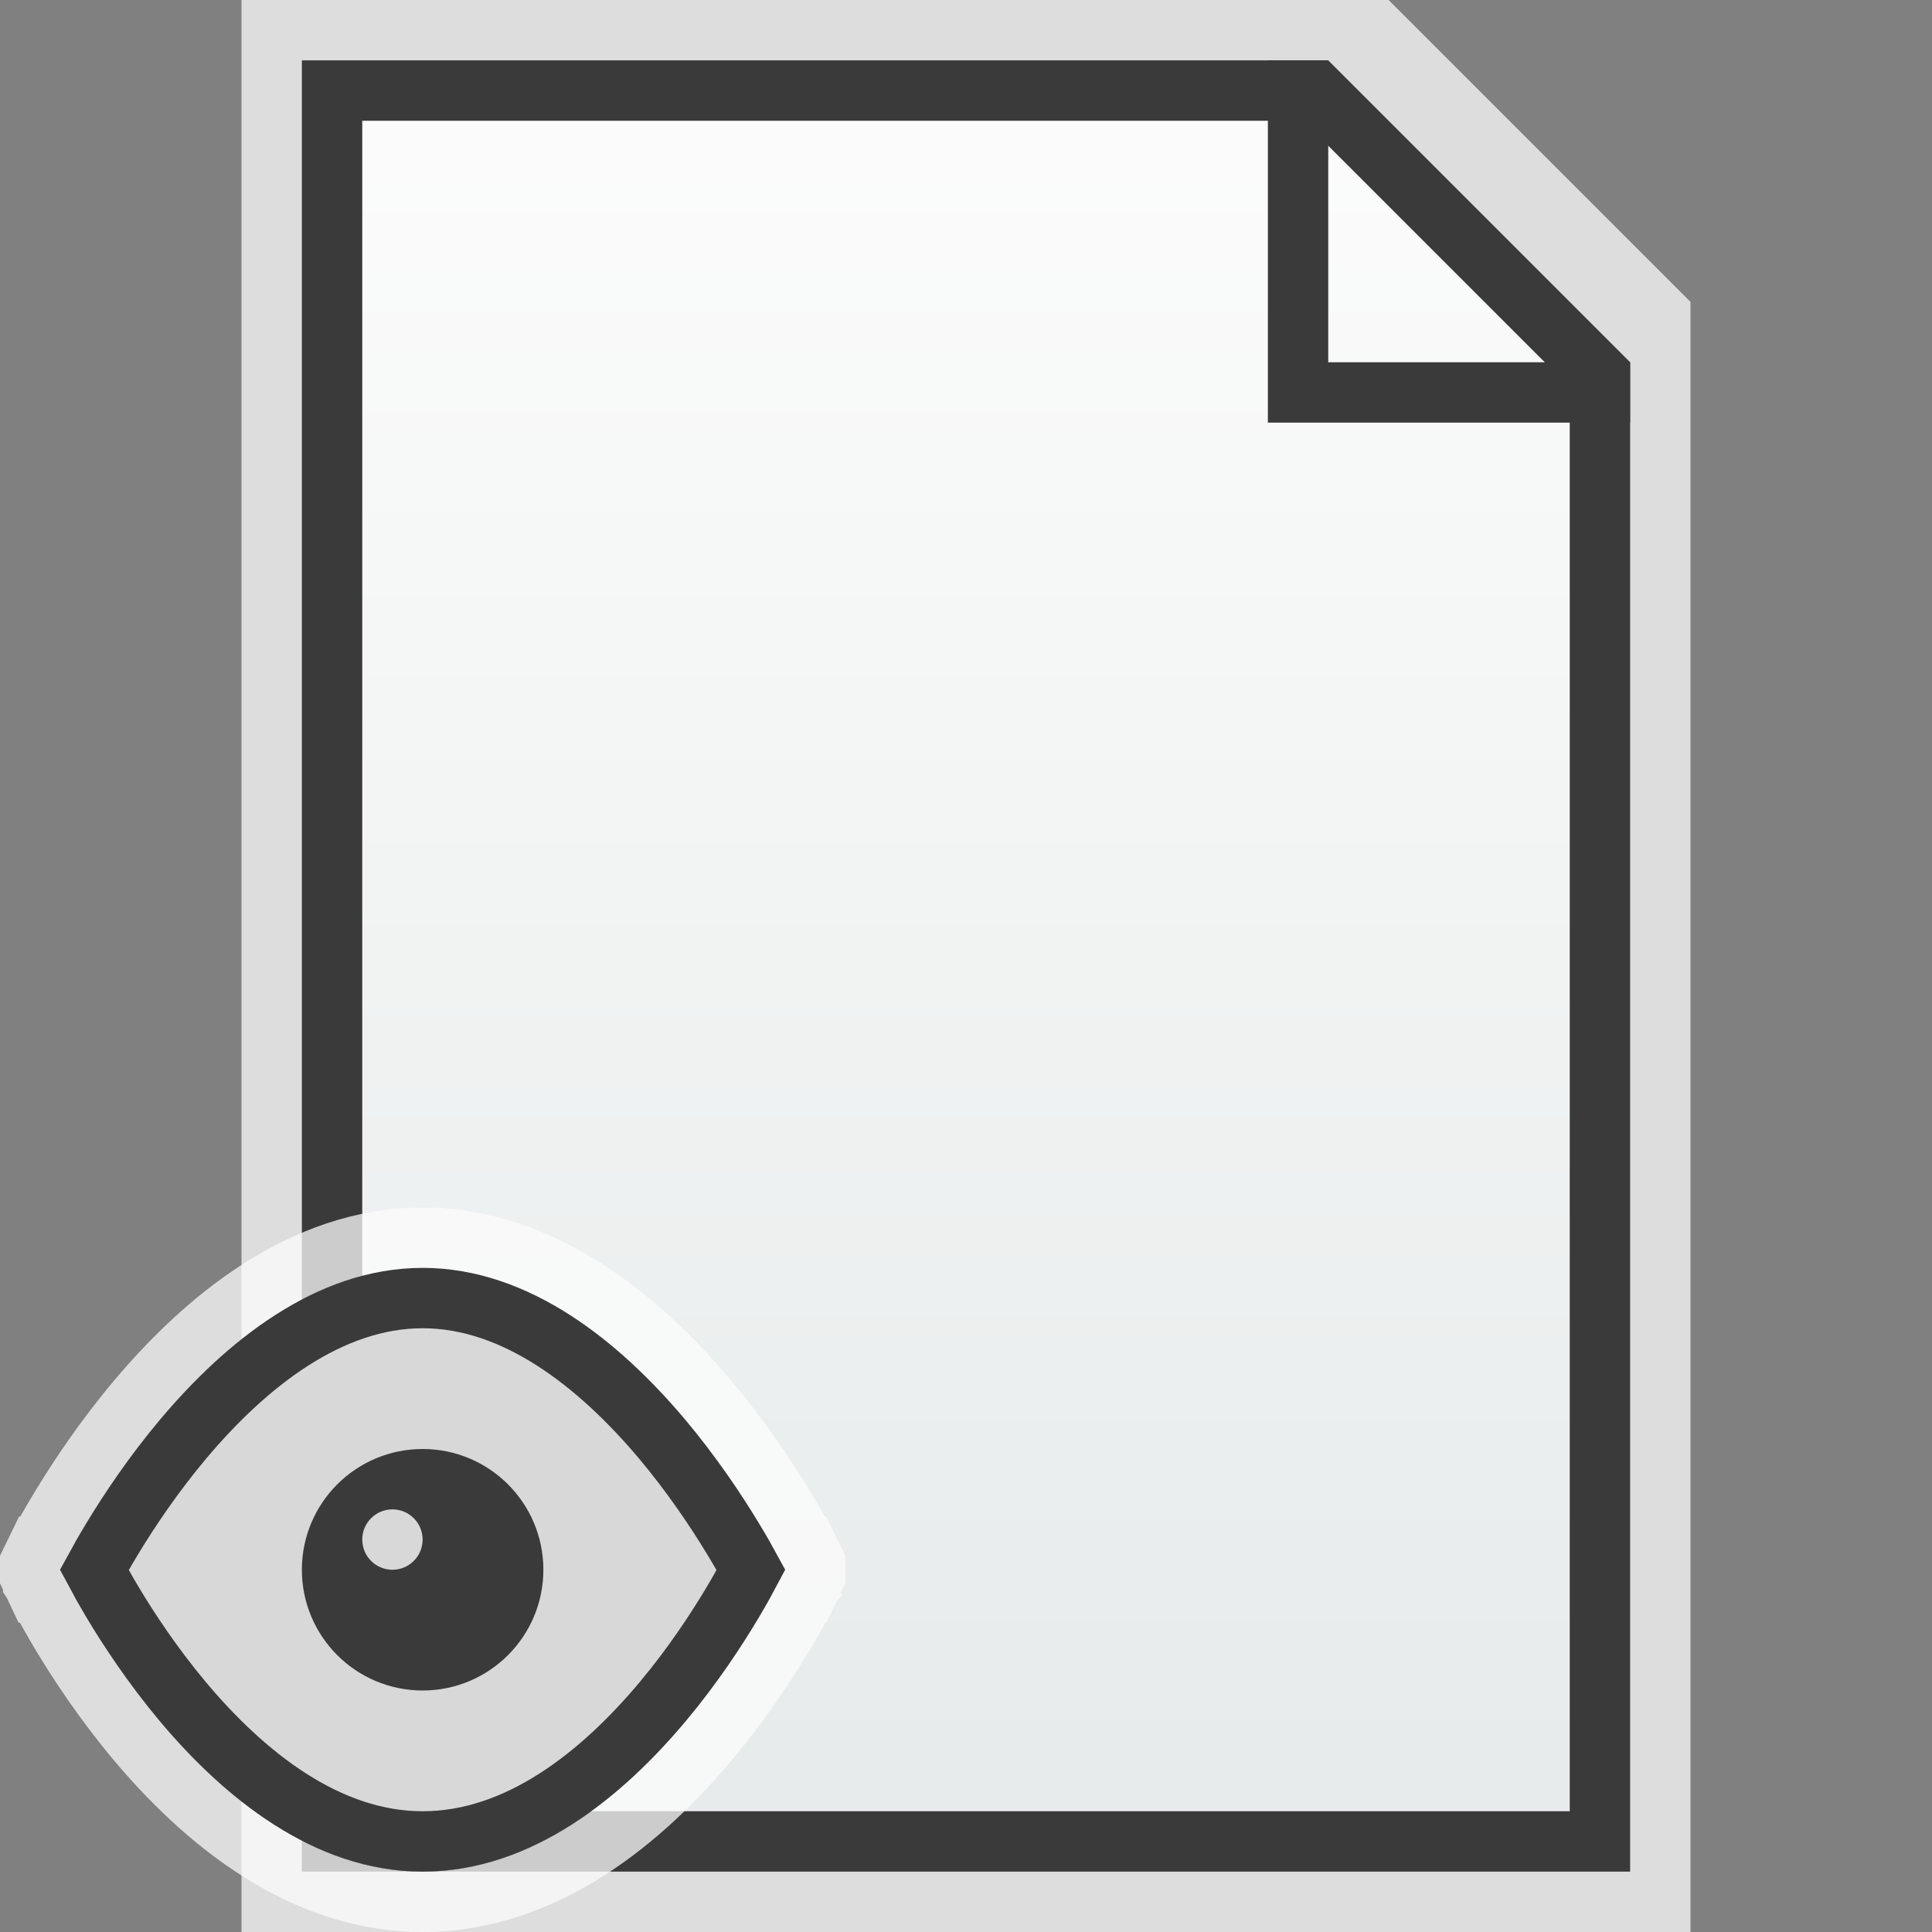 <svg width="32" height="32" viewBox="0 0 32 32" fill="none" xmlns="http://www.w3.org/2000/svg">
<rect x="0" y="0" width="32" height="32" fill="#808080" stroke="none"/>
<g clip-path="url(#clip0_2036_11120)">
<path d="M23 0H4V32H28V5L23 0Z" fill="#FCFCFC" fill-opacity="0.75"/>
<path d="M5.5 1.5H21.793L26.5 6.207V30.5H5.5V1.5Z" fill="url(#paint0_linear_2036_11120)" stroke="#3A3A3A"/>
<path d="M21 1H22V6H27V7H21V1Z" fill="#3A3A3A"/>
</g>
<g clip-path="url(#clip1_2036_11120)">
<path d="M7 21C3.435 21 1 26 1 26C1 26 3.377 31 7 31C10.638 31 13 26 13 26C13 26 10.565 21 7 21Z" fill="#FCFCFC" fill-opacity="0.75"/>
<path d="M1 26L0.55 25.781L0.445 25.997L0.548 26.215L1 26ZM1 26C0.548 26.215 0.548 26.215 0.549 26.215L0.549 26.215L0.549 26.217L0.551 26.22L0.557 26.233C0.563 26.244 0.57 26.26 0.58 26.279C0.6 26.319 0.629 26.376 0.667 26.448C0.742 26.591 0.854 26.794 0.998 27.037C1.287 27.522 1.713 28.17 2.258 28.821C3.329 30.099 4.957 31.5 7 31.5C9.05 31.5 10.678 30.1 11.748 28.821C12.292 28.17 12.716 27.521 13.004 27.037C13.148 26.794 13.259 26.59 13.334 26.447C13.372 26.375 13.401 26.318 13.42 26.279C13.43 26.259 13.438 26.243 13.443 26.232L13.449 26.219L13.451 26.215L13.452 26.214L13.452 26.214C13.452 26.214 13.452 26.213 13 26M1 26C0.55 25.781 0.551 25.781 0.551 25.781L0.551 25.78L0.551 25.779L0.553 25.775L0.56 25.762L0.583 25.716C0.603 25.677 0.633 25.62 0.671 25.548C0.748 25.405 0.862 25.202 1.009 24.96C1.302 24.476 1.732 23.828 2.281 23.178C3.357 21.902 4.985 20.5 7 20.5C9.015 20.5 10.643 21.902 11.719 23.178C12.268 23.828 12.698 24.476 12.991 24.96C13.138 25.202 13.252 25.405 13.329 25.548C13.367 25.62 13.397 25.677 13.417 25.716L13.44 25.762L13.447 25.775L13.449 25.779L13.449 25.78L13.449 25.781C13.449 25.781 13.45 25.781 13 26M13 26L13.452 26.213L13.555 25.997L13.45 25.781L13 26Z" stroke="#FCFCFC" stroke-opacity="0.75"/>
<path d="M12.136 25.478C12.267 25.693 12.368 25.874 12.438 26.003C12.37 26.132 12.271 26.312 12.144 26.526C11.875 26.979 11.482 27.58 10.981 28.179C9.96 29.4 8.588 30.5 7 30.5C5.42 30.5 4.048 29.401 3.024 28.179C2.523 27.58 2.127 26.978 1.857 26.525C1.73 26.311 1.631 26.131 1.562 26.002C1.632 25.873 1.734 25.693 1.864 25.478C2.139 25.024 2.539 24.422 3.045 23.822C4.078 22.598 5.45 21.5 7 21.5C8.55 21.5 9.921 22.598 10.955 23.822C11.46 24.422 11.861 25.024 12.136 25.478Z" fill="#D8D8D8" stroke="#3A3A3A"/>
<circle cx="7" cy="26" r="2" fill="#3A3A3A"/>
<circle cx="6.5" cy="25.5" r="0.5" fill="#D8D8D8"/>
</g>
<defs>
<linearGradient id="paint0_linear_2036_11120" x1="16" y1="1" x2="16" y2="31" gradientUnits="userSpaceOnUse">
<stop stop-color="#FCFCFC"/>
<stop offset="1" stop-color="#E6EAEA"/>
</linearGradient>
<clipPath id="clip0_2036_11120">
<rect width="24" height="32" fill="white" transform="translate(4)"/>
</clipPath>
<clipPath id="clip1_2036_11120">
<rect width="14" height="12" fill="white" transform="translate(0 20)"/>
</clipPath>
</defs>
</svg>

